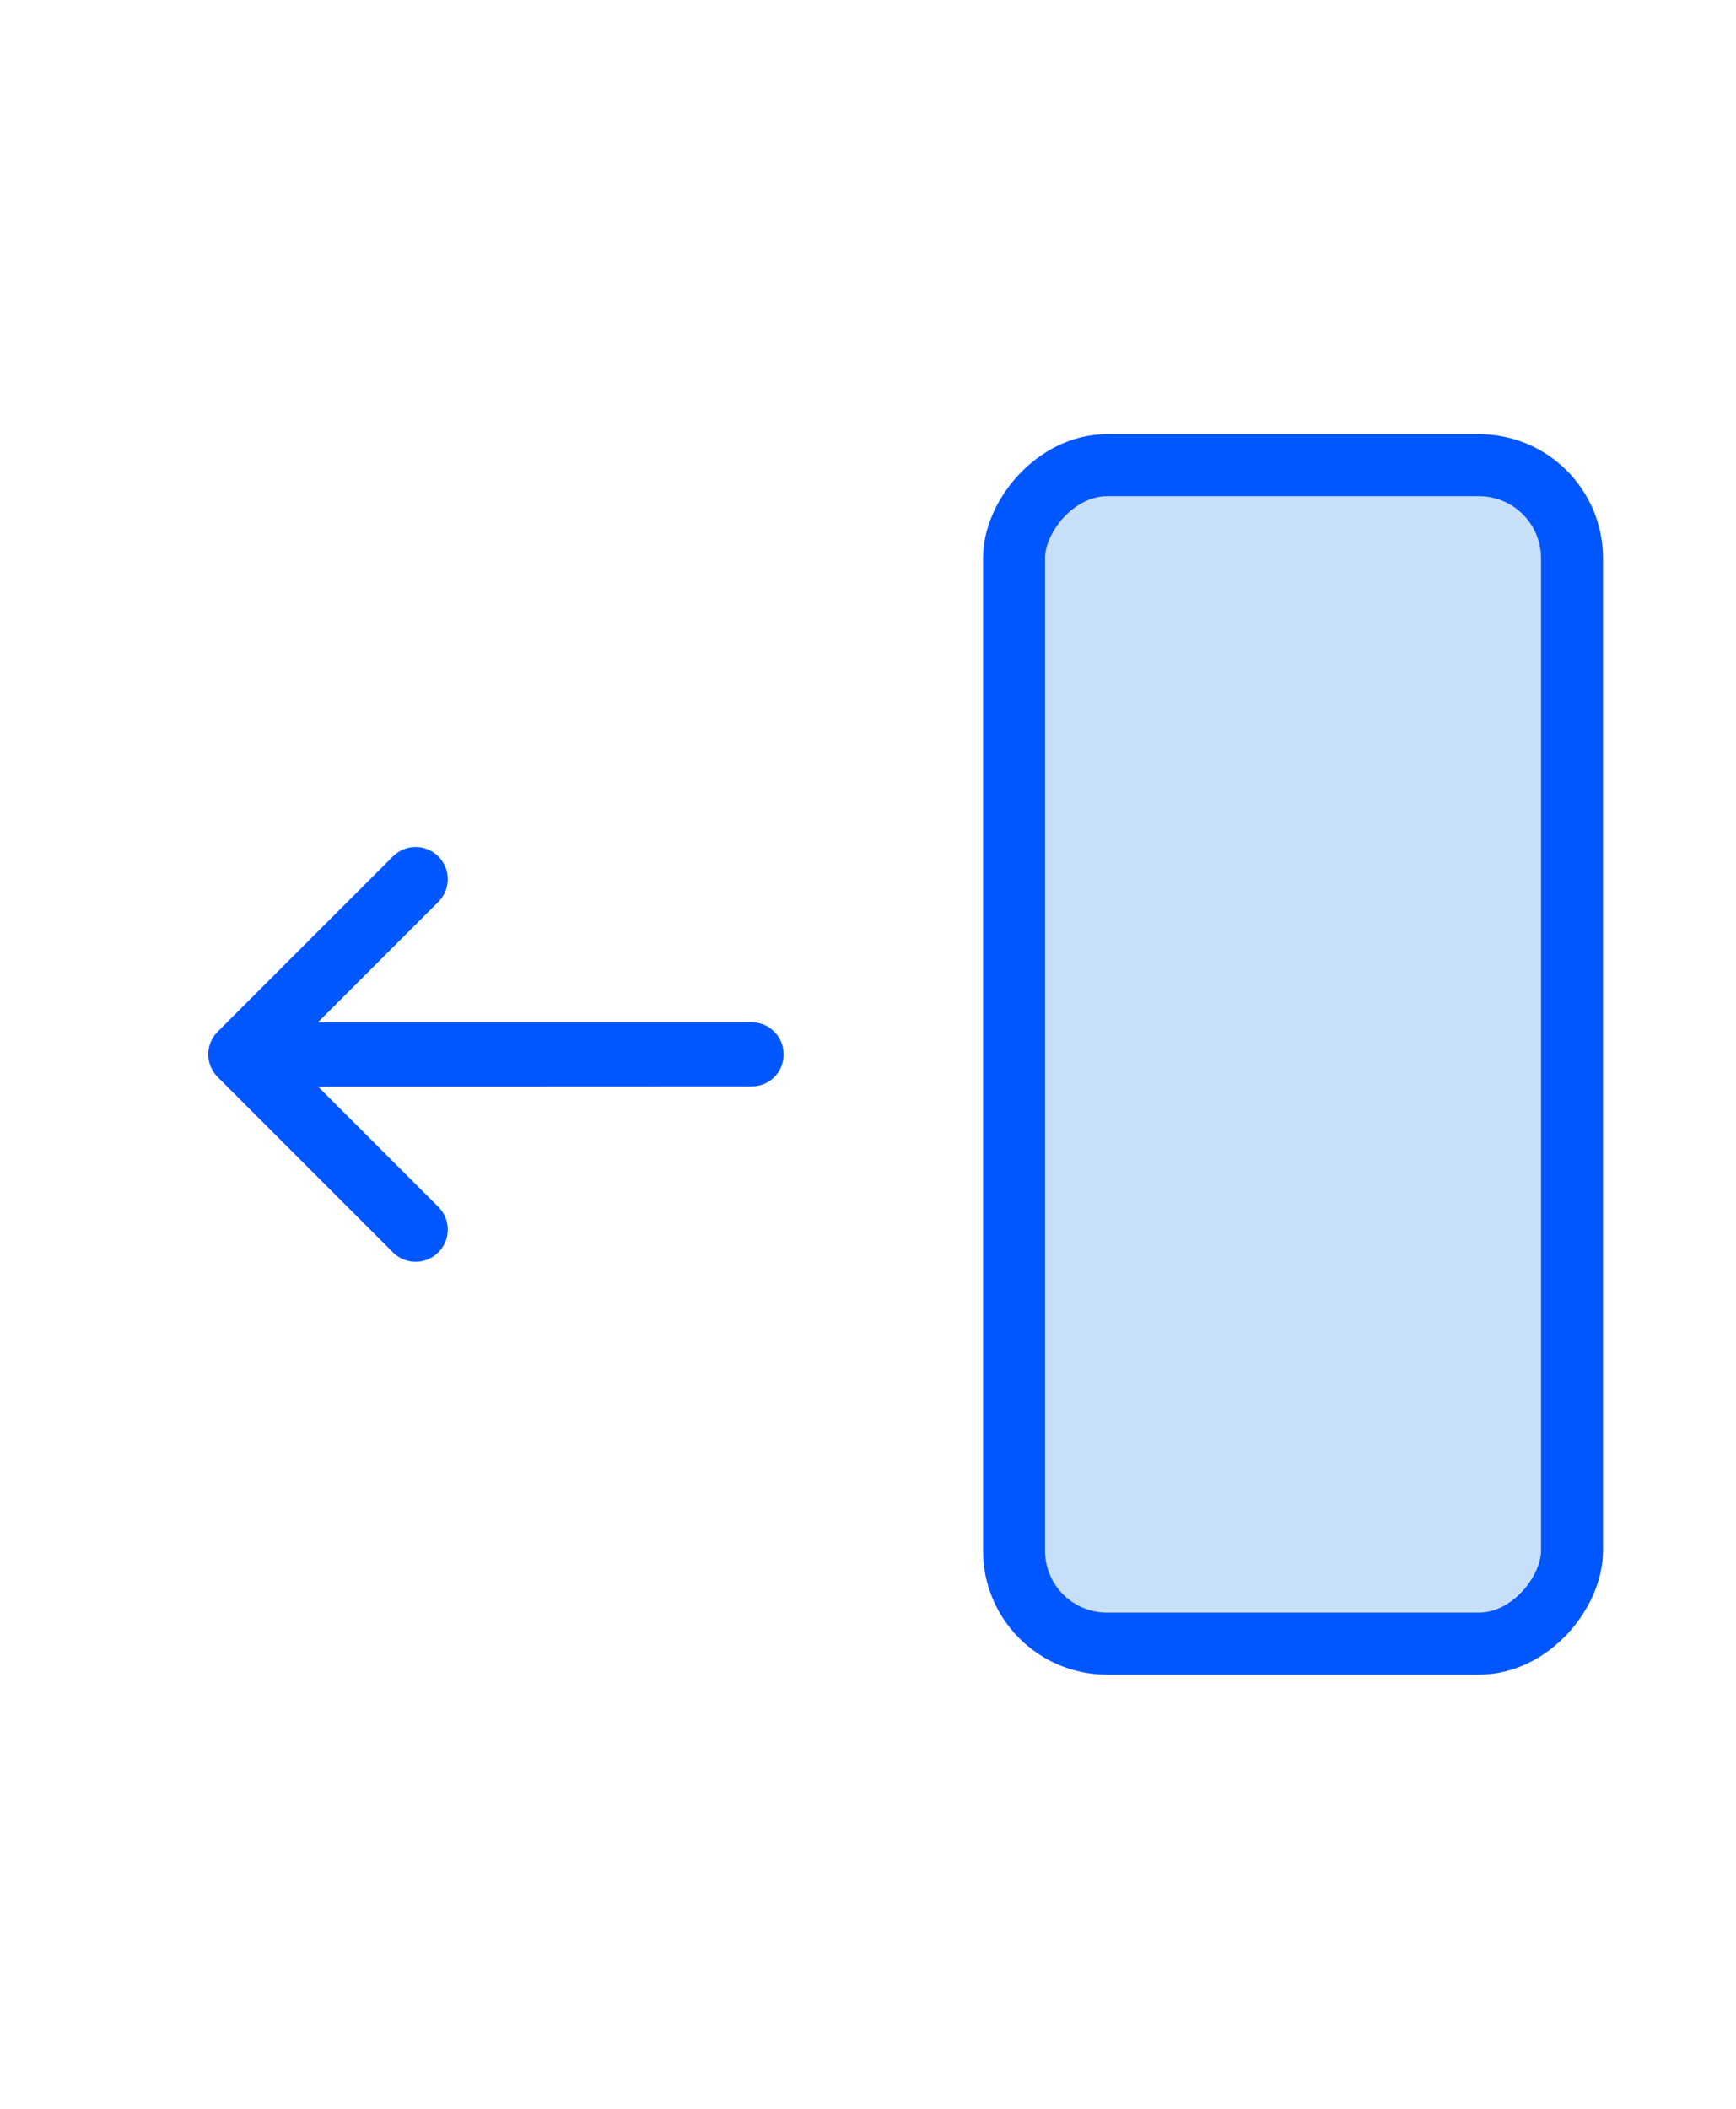 <svg width="28" height="34" viewBox="0 0 28 34" fill="none" xmlns="http://www.w3.org/2000/svg">
<rect x="0.5" y="-0.5" width="9" height="19" rx="1.5" transform="matrix(-1 0 0 1 25.855 8)" fill="#C8E0F7" stroke="#0057FF"/>
<path d="M5.129 17.518L7.07 19.458C7.273 19.662 7.273 19.988 7.07 20.191C6.866 20.395 6.541 20.395 6.337 20.191L3.512 17.366C3.308 17.163 3.308 16.837 3.512 16.633L6.337 13.808C6.541 13.605 6.866 13.605 7.07 13.808C7.273 14.012 7.273 14.337 7.07 14.541L5.129 16.481L12.12 16.481C12.408 16.481 12.639 16.712 12.639 17C12.639 17.141 12.582 17.274 12.489 17.366C12.397 17.458 12.267 17.518 12.123 17.515L5.129 17.518Z" fill="#0057FF"/>
</svg>
